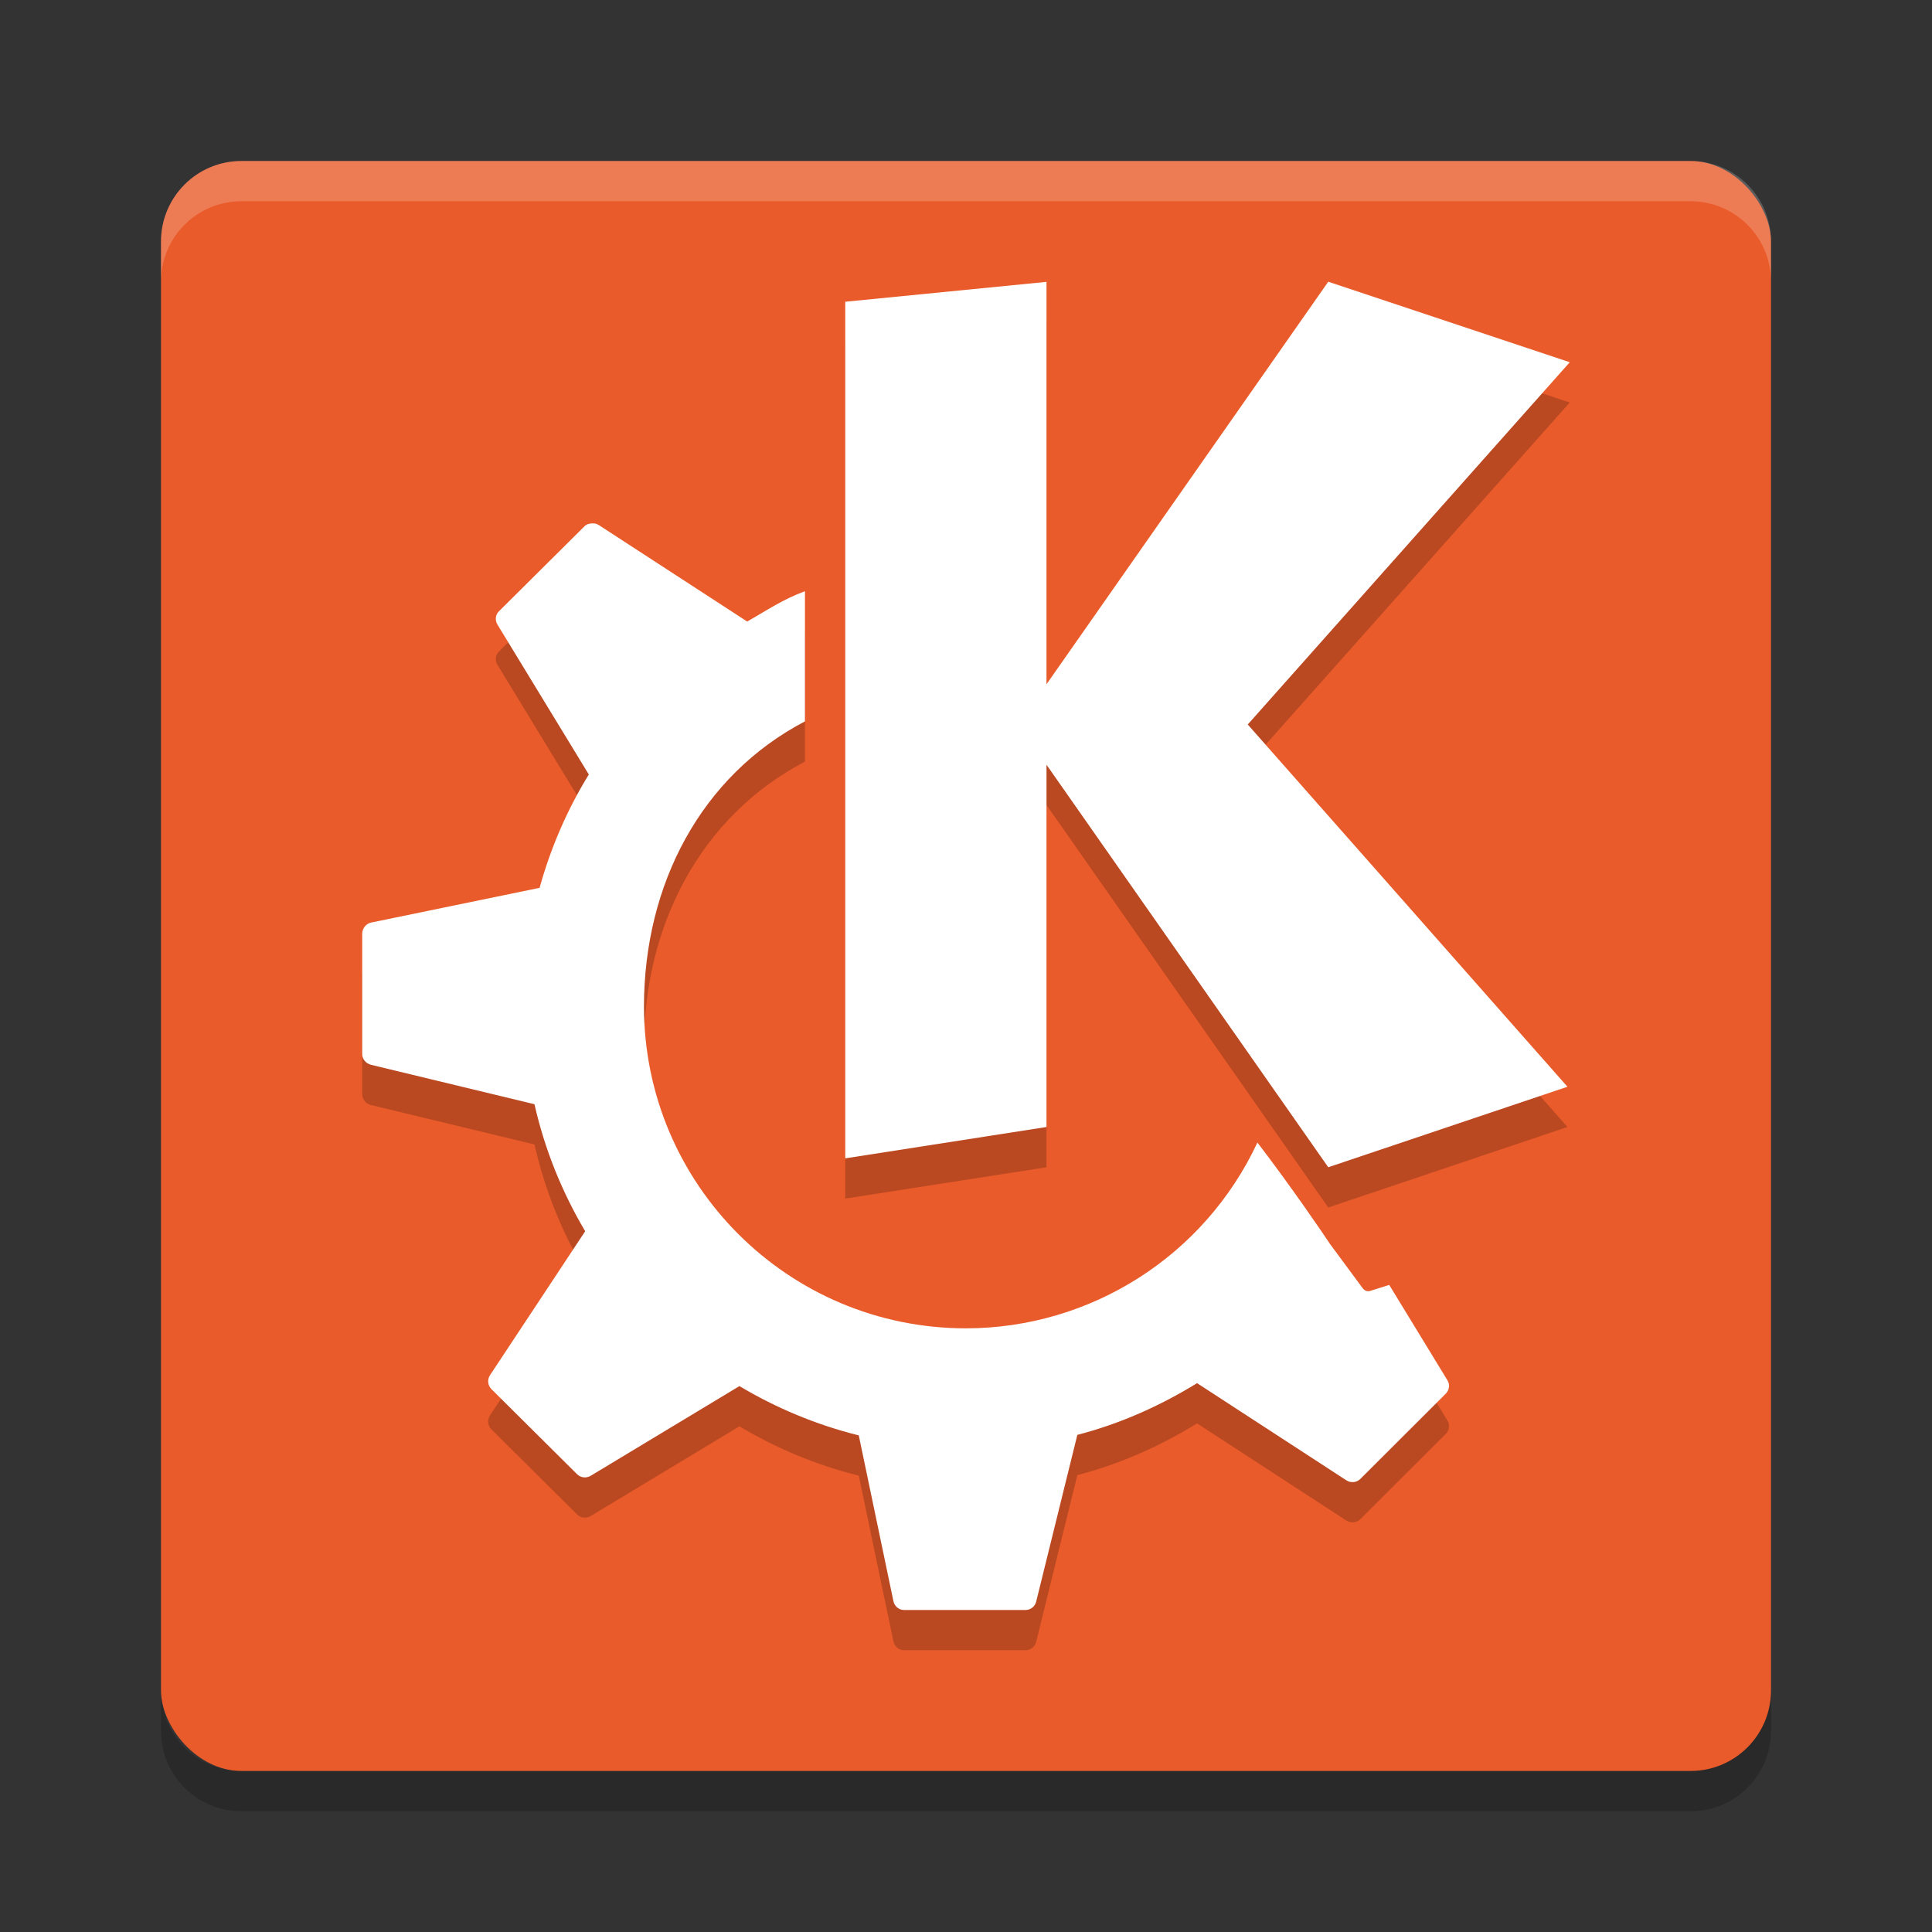<svg xmlns="http://www.w3.org/2000/svg" width="48" height="48" version="1.1">
 <rect width="100%" height="100%" fill="#333333" stroke="none"/>
 <rect fill="#e95b2a" width="40" height="40" x="4" y="4" rx="2" ry="2"/>
 <path fill="#fff" opacity=".2" d="m6 4c-1.108 0-2 0.892-2 2v1c0-1.108 0.892-2 2-2h36c1.108 0 2 0.892 2 2v-1c0-1.108-0.892-2-2-2h-36z"/>
 <path opacity=".2" d="m6 45c-1.108 0-2-0.892-2-2v-1c0 1.108 0.892 2 2 2h36c1.108 0 2-0.892 2-2v1c0 1.108-0.892 2-2 2h-36z"/>
 <path opacity=".2" d="m26.028 8-5.028 0.497v21.282l5-0.779v-9l7 10 5.943-2-7.943-9 8-9-6-2-7 10v-10z"/>
 <path opacity=".2" d="m14.701 14.002c-0.061 0.007-0.127 0.022-0.174 0.068l-2.133 2.119c-0.089 0.089-0.099 0.224-0.033 0.332l2.268 3.721c-0.533 0.866-0.945 1.813-1.223 2.816l-4.186 0.863c-0.127 0.026-0.221 0.148-0.221 0.278v2.992c0 0.127 0.097 0.234 0.221 0.264l4.059 0.979c0.255 1.129 0.687 2.189 1.26 3.156l-2.365 3.576c-0.072 0.109-0.057 0.253 0.035 0.346l2.131 2.117c0.09 0.089 0.23 0.1 0.338 0.035l3.693-2.227c0.912 0.545 1.907 0.961 2.965 1.225l0.861 4.119c0.027 0.127 0.135 0.219 0.266 0.219h3.014c0.126 0 0.236-0.085 0.266-0.207l1.023-4.144c1.066-0.276 2.06-0.723 2.975-1.285l3.709 2.414c0.11 0.07 0.253 0.058 0.346-0.033l2.121-2.117c0.09-0.089 0.111-0.227 0.045-0.334l-1.447-2.371-0.475 0.15c-0.069 0.021-0.145-0.011-0.186-0.07 0 0-0.45-0.608-0.807-1.092-0.167-0.253-0.974-1.439-1.807-2.525-1.314 2.814-4.137 4.613-7.241 4.616-4.418 0-8-3.582-8-8 0.003-3.034 1.421-5.73 4-7.08v-3.234c-0.558 0.207-0.925 0.463-1.435 0.754l-3.691-2.4c-0.055-0.036-0.111-0.043-0.172-0.037z"/>
 <path fill="#fff" d="m26.028 7-5.028 0.497v21.282l5-0.779v-9l7 10 5.943-2-7.943-9 8-9-6-2-7 10v-10z"/>
 <path fill="#fff" d="m14.701 13.002c-0.061 0.007-0.127 0.022-0.174 0.068l-2.133 2.119c-0.089 0.089-0.099 0.224-0.033 0.332l2.268 3.721c-0.533 0.866-0.945 1.813-1.223 2.816l-4.186 0.863c-0.127 0.026-0.221 0.148-0.221 0.278v2.992c0 0.127 0.097 0.234 0.221 0.264l4.059 0.979c0.255 1.129 0.687 2.189 1.26 3.156l-2.365 3.576c-0.072 0.109-0.057 0.253 0.035 0.346l2.131 2.117c0.09 0.089 0.23 0.1 0.338 0.035l3.693-2.227c0.912 0.545 1.907 0.961 2.965 1.225l0.861 4.119c0.027 0.127 0.135 0.219 0.266 0.219h3.014c0.126 0 0.236-0.085 0.266-0.207l1.023-4.144c1.066-0.276 2.06-0.723 2.975-1.285l3.709 2.414c0.11 0.07 0.253 0.058 0.346-0.033l2.121-2.117c0.09-0.089 0.111-0.227 0.045-0.334l-1.447-2.371-0.475 0.15c-0.069 0.021-0.145-0.011-0.186-0.07 0 0-0.45-0.608-0.807-1.092-0.167-0.253-0.974-1.439-1.807-2.525-1.314 2.814-4.137 4.613-7.241 4.616-4.418 0-8-3.582-8-8 0.003-3.034 1.421-5.73 4-7.08v-3.234c-0.558 0.207-0.925 0.463-1.435 0.754l-3.691-2.4c-0.055-0.036-0.111-0.043-0.172-0.037z"/>
</svg>
